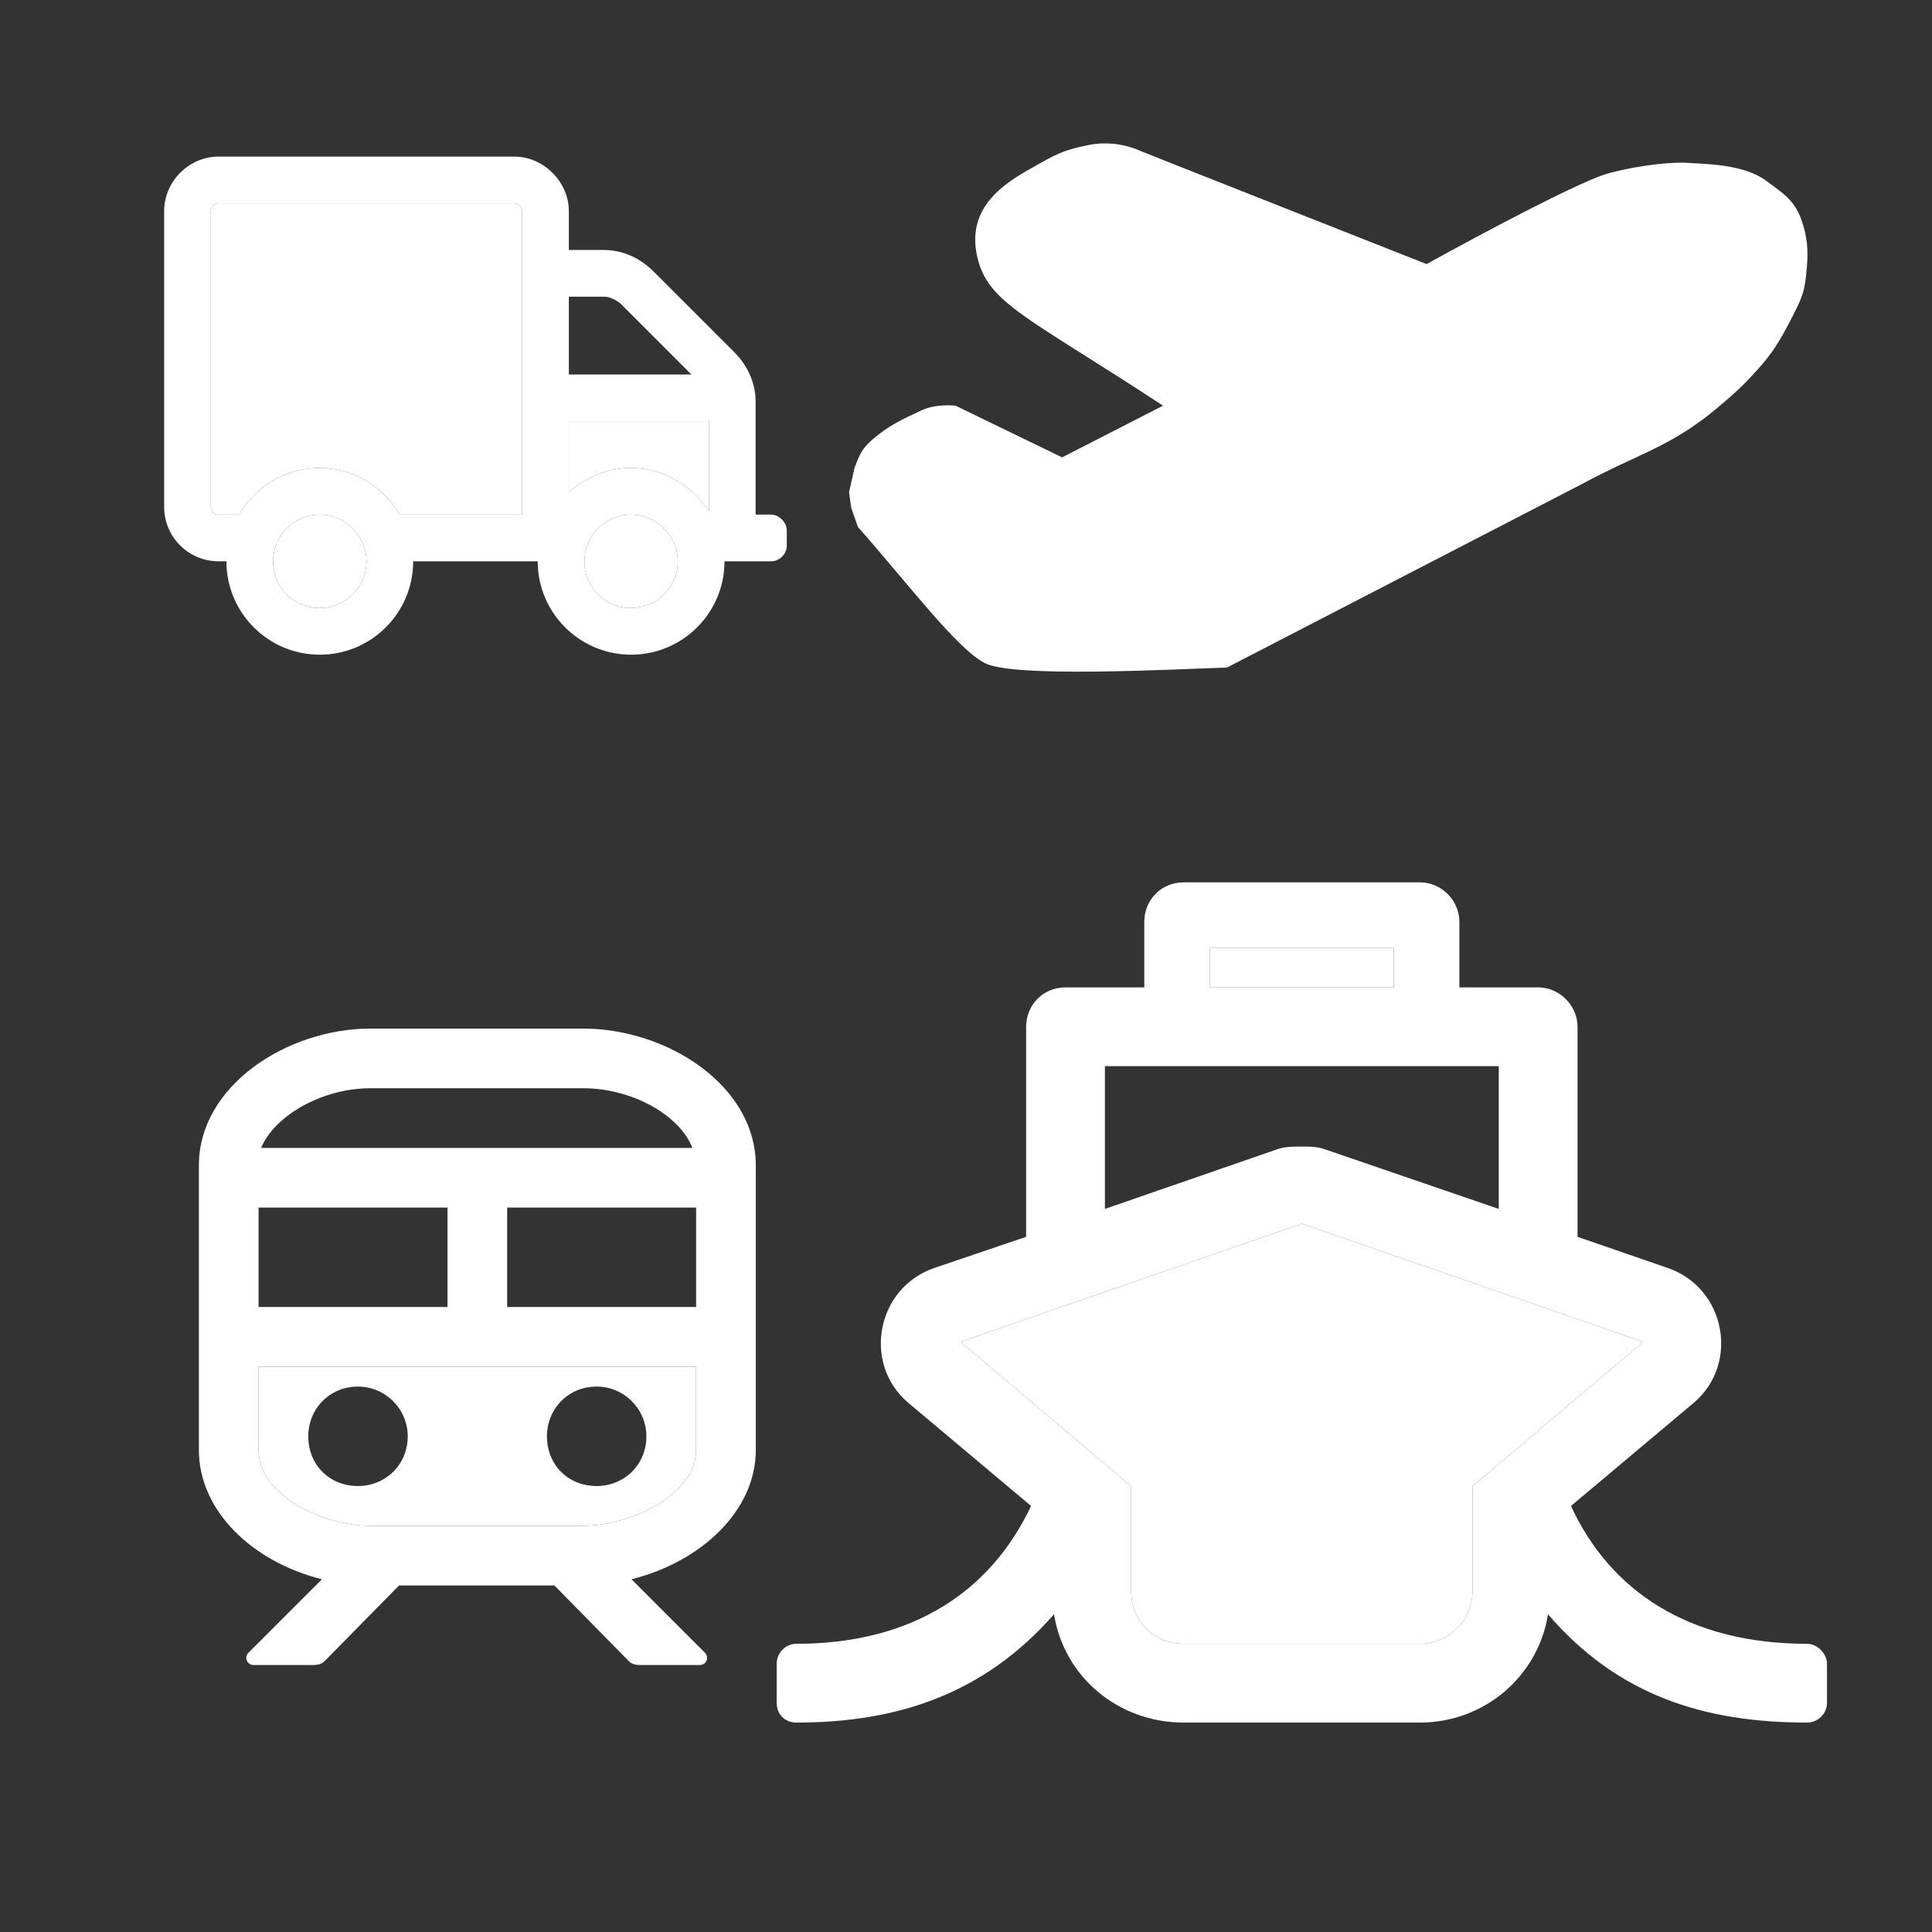 <svg width="512" height="512" viewBox="0 0 512 512" fill="none" xmlns="http://www.w3.org/2000/svg">
<rect x="0" y="0" width="512" height="512" fill="#333333" stroke="none"/>
<path d="M390.229 421.708C390.229 429.536 383.706 435.625 376.312 435.625H313.687C305.859 435.625 299.771 429.536 299.771 421.708V393.875L254.542 355.604L345 324.292L435.458 355.604L390.229 393.875V421.708Z" fill="white"/>
<path fill-rule="evenodd" clip-rule="evenodd" d="M416.323 399.094L448.94 371.695C461.117 361.258 457.203 341.253 441.982 336.034L418.062 327.771V272.104C418.062 266.451 413.279 261.667 407.625 261.667H386.75V244.271C386.75 238.617 381.966 233.833 376.312 233.833H313.687C307.599 233.833 303.25 238.617 303.25 244.271V261.667H282.375C276.286 261.667 271.937 266.451 271.937 272.104V327.771L247.583 336.034C232.362 341.253 228.448 361.258 240.625 371.695L273.242 399.094C262.805 421.273 242.365 435.625 211.052 435.625C208.008 435.625 205.833 438.234 205.833 440.844V451.281C205.833 454.326 208.008 456.5 211.052 456.5C237.581 456.5 260.63 449.107 279.331 427.797C281.94 444.323 296.292 456.5 313.687 456.5H376.312C393.273 456.5 407.625 444.323 410.234 427.797C428.935 449.542 451.984 456.5 478.948 456.5C481.557 456.5 484.167 454.326 484.167 451.281V440.844C484.167 438.234 481.557 435.625 478.948 435.625C447.635 435.625 426.76 421.708 416.323 399.094ZM369.354 251.229H320.646V261.667H369.354V251.229ZM397.187 282.542H292.812V320.378L338.042 304.721C340.216 303.852 342.391 303.852 345 303.852C347.174 303.852 349.349 303.852 351.523 304.721L397.187 320.378V282.542ZM376.312 435.625C383.706 435.625 390.229 429.536 390.229 421.708V393.875L435.458 355.604L345 324.292L254.542 355.604L299.771 393.875V421.708C299.771 429.536 305.859 435.625 313.687 435.625H376.312Z" fill="white"/>
<path d="M320.646 251.229H369.354V261.667H320.646V251.229Z" fill="white"/>
<path d="M281.469 121.209L308.217 107.509C271.958 83.682 261.556 80.406 258.881 67.599C256.206 54.792 266.311 48.537 273.147 44.665C279.983 40.794 281.634 39.807 288.601 38.411C295.569 37.014 301.381 39.602 301.976 39.9C302.57 40.198 378.06 69.981 378.06 69.981C378.06 69.981 417.29 48.239 426.504 45.857C435.717 43.474 444.039 42.878 447.605 43.176C451.172 43.474 462.038 43.357 468.112 47.941C472.471 51.231 475.462 52.929 477.325 58.068C478.955 62.562 479.263 66.413 478.811 71.173C478.235 77.251 477.92 78.321 474.353 85.171C471.636 90.39 469.678 93.615 465.734 97.978C461.766 102.369 459.294 104.628 454.738 108.402C442.442 118.586 434.528 120.018 419.074 128.357L325.157 176.904C307.92 177.5 268.392 179.585 260.962 175.713C253.532 171.841 241.049 155.162 227.378 139.675L225.594 134.612L225 130.442L226.486 123.89C227.794 120.483 228.476 118.819 231.241 116.444C235.402 112.87 238.85 111.229 244.318 108.7C248.182 106.913 253.234 107.509 253.234 107.509L281.469 121.209Z" fill="white"/>
<path d="M204.375 136.375H200.25V106.469C200.25 101.57 198.187 96.93 194.578 93.32L173.18 71.922C169.57 68.312 164.93 66.25 160.031 66.25H150.75V55.938C150.75 48.203 144.047 41.5 136.312 41.5H57.938C49.945 41.5 43.5 48.203 43.5 55.938V134.312C43.5 142.305 49.945 148.75 57.938 148.75H60C60 162.414 71.086 173.5 84.75 173.5C98.414 173.5 109.5 162.414 109.5 148.75H142.5C142.5 162.414 153.586 173.5 167.25 173.5C180.914 173.5 192 162.414 192 148.75H204.375C206.437 148.75 208.5 146.945 208.5 144.625V140.5C208.5 138.438 206.437 136.375 204.375 136.375ZM84.75 161.125C77.789 161.125 72.375 155.711 72.375 148.75C72.375 142.047 77.789 136.375 84.75 136.375C91.453 136.375 97.125 142.047 97.125 148.75C97.125 155.711 91.453 161.125 84.75 161.125ZM138.375 136.375H105.891C101.766 129.156 93.773 124 84.75 124C75.469 124 67.477 129.156 63.352 136.375H57.938C56.648 136.375 55.875 135.602 55.875 134.312V55.938C55.875 54.906 56.648 53.875 57.938 53.875H136.312C137.344 53.875 138.375 54.906 138.375 55.938V136.375ZM150.75 78.625H160.031C161.578 78.625 163.125 79.398 164.414 80.43L183.234 99.25H150.75V78.625ZM167.25 161.125C160.289 161.125 154.875 155.711 154.875 148.75C154.875 142.047 160.289 136.375 167.25 136.375C173.953 136.375 179.625 142.047 179.625 148.75C179.625 155.711 173.953 161.125 167.25 161.125ZM187.875 135.344C183.234 128.641 175.758 124 167.25 124C160.805 124 155.133 126.578 150.75 130.445V111.625H187.875V135.344Z" fill="white"/>
<path d="M138.375 136.375H105.891C101.766 129.156 93.773 124 84.75 124C75.469 124 67.477 129.156 63.352 136.375H57.938C56.648 136.375 55.875 135.602 55.875 134.312V55.938C55.875 54.906 56.648 53.875 57.938 53.875H136.312C137.344 53.875 138.375 54.906 138.375 55.938V136.375Z" fill="white"/>
<path d="M187.875 135.344C183.234 128.641 175.758 124 167.25 124C160.805 124 155.133 126.578 150.75 130.445V111.625H187.875V135.344Z" fill="white"/>
<path d="M167.25 161.125C160.289 161.125 154.875 155.711 154.875 148.75C154.875 142.047 160.289 136.375 167.25 136.375C173.953 136.375 179.625 142.047 179.625 148.75C179.625 155.711 173.953 161.125 167.25 161.125Z" fill="white"/>
<path d="M84.75 161.125C77.789 161.125 72.375 155.711 72.375 148.75C72.375 142.047 77.789 136.375 84.75 136.375C91.453 136.375 97.125 142.047 97.125 148.75C97.125 155.711 91.453 161.125 84.75 161.125Z" fill="white"/>
<path fill-rule="evenodd" clip-rule="evenodd" d="M184.479 362.188V384.259C184.479 396.118 167.02 404.354 154.501 404.354H98.169C85.322 404.354 68.521 396.118 68.521 384.259V362.188H184.479ZM158.125 393.812C150.548 393.812 144.948 388.212 144.948 380.635C144.948 373.388 150.548 367.458 158.125 367.458C165.372 367.458 171.302 373.388 171.302 380.635C171.302 388.212 165.372 393.812 158.125 393.812ZM108.052 380.635C108.052 388.212 102.122 393.812 94.875 393.812C87.298 393.812 81.698 388.212 81.698 380.635C81.698 373.388 87.298 367.458 94.875 367.458C102.122 367.458 108.052 373.388 108.052 380.635Z" fill="white"/>
<path fill-rule="evenodd" clip-rule="evenodd" d="M200.292 308.82C200.292 287.737 176.902 272.583 154.501 272.583H98.169C76.098 272.583 52.708 287.737 52.708 308.82V384.259C52.708 400.401 66.874 413.908 85.322 418.52L65.885 437.956C64.568 439.273 65.556 441.25 67.203 441.25H83.016C84.333 441.25 85.322 440.921 85.981 440.262L105.746 420.167H146.924L166.69 440.262C167.349 440.921 168.337 441.25 169.655 441.25H185.467C187.115 441.25 188.103 439.273 186.785 437.956L167.349 418.52C185.797 413.908 200.292 400.401 200.292 384.259V308.82ZM69.18 304.208C72.803 295.643 85.322 288.396 98.169 288.396H154.501C167.678 288.396 180.197 295.643 183.491 304.208H69.18ZM68.521 346.375V320.021H118.594V346.375H68.521ZM184.479 362.188V384.259C184.479 396.118 167.02 404.354 154.501 404.354H98.169C85.322 404.354 68.521 396.118 68.521 384.259V362.188H184.479ZM184.479 320.021V346.375H134.406V320.021H184.479Z" fill="white"/>
</svg>
